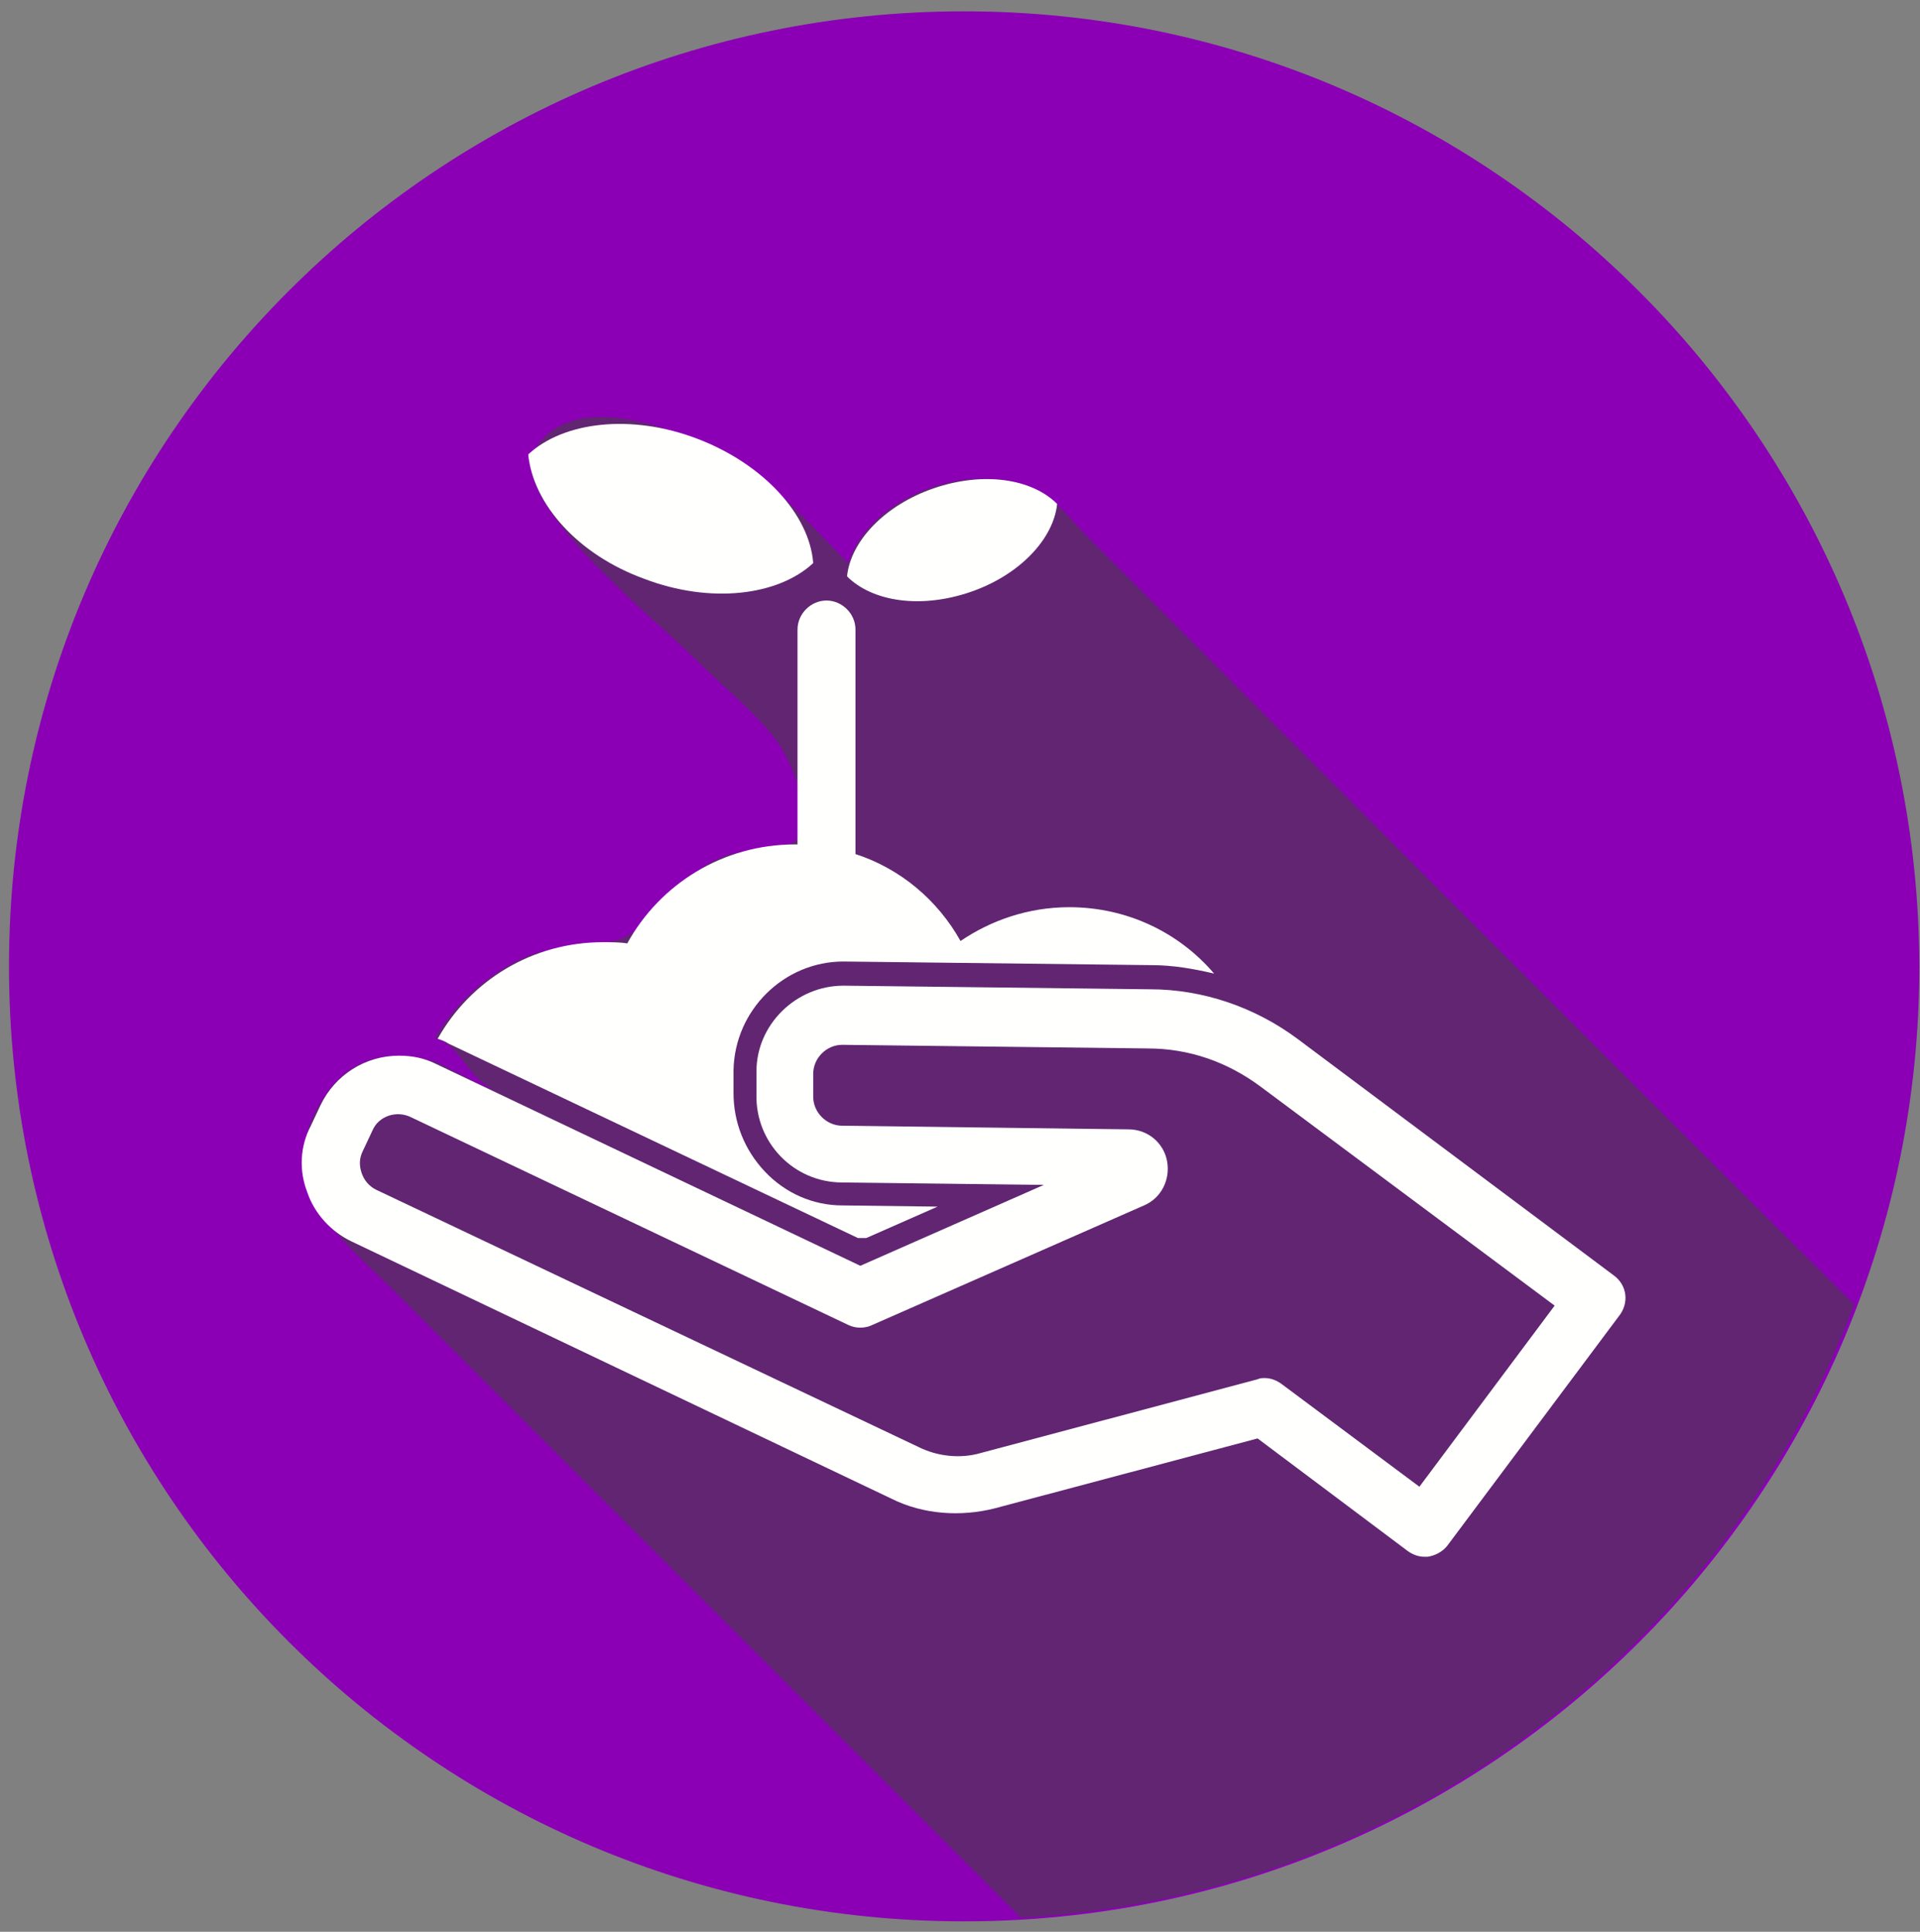 <?xml version="1.0" encoding="utf-8"?>
<!-- Generator: Adobe Illustrator 23.0.6, SVG Export Plug-In . SVG Version: 6.00 Build 0)  -->
<svg version="1.1" id="Layer_1" xmlns="http://www.w3.org/2000/svg" xmlns:xlink="http://www.w3.org/1999/xlink" x="0px" y="0px"
	 viewBox="0 0 159 160" style="enable-background:new 0 0 159 160;" xml:space="preserve">
<rect x="0" y="0" width="159" height="160" fill="#808080" stroke="none"/>
<style type="text/css">
	.st0{fill-rule:evenodd;clip-rule:evenodd;fill:#8B00B5;}
	.st1{fill-rule:evenodd;clip-rule:evenodd;fill:#612572;}
	.st2{fill-rule:evenodd;clip-rule:evenodd;fill:#FFFFFE;}
</style>
<title>Group</title>
<desc>Created with Sketch.</desc>
<g id="Page-2">
	<g id="Artboard" transform="translate(-305, -354)">
		<g id="Group" transform="translate(305.744, 354.938)">
			<path id="Fill-10" class="st0" d="M79.1,0C35.4,0,0,35.4,0,79.1c0,43.7,35.4,79.1,79.1,79.1s79.1-35.4,79.1-79.1
				C158.1,35.4,122.7,0,79.1,0"/>
			<path id="Fill-11" class="st1" d="M83.8,157.9c-16-16-46.4-46.4-52-52c-4.3-4.3-9.8-8.3-6.3-15c1.6-3,3.9-4.4,6.7-4.4
				c1,0,2,0.2,3.1,0.5c0.5,0.2,4.1,2.2,4.6,2.2c0,0,0,0,0.1,0c-2.1-1-2.6-3.5-4.7-4.2c1.7-2.9,4.3-5.2,7.3-6.6
				c2.8-1.3,6.8-0.6,8.9-2c2.9-2,4.1-5,7.7-6.4c1.4-0.6,5.3-0.6,5.9-1.3c1.7-2.1-0.4-6.9-1.7-8.5c-1.8-2.3-4.4-4.4-6.5-6.5
				c-3.2-3.2-16-13.4-13.3-17.5c1.2-1.9,3.2-2.6,5.5-2.6c5.2,0,11.9,3.8,14.4,6.1c2.1,1.9,4,4,6,6c1.4-4.3,6.6-7,11.2-7
				c1.6,0,3.1,0.3,4.5,1c1.6,0.8,2.8,2.5,4,3.7c1.8,1.8,3.7,3.7,5.5,5.5c2.8,2.9,37.9,38.1,58.1,58.2
				C142.1,135.5,115.5,156.1,83.8,157.9"/>
			<path id="Fill-12" class="st2" d="M116.8,122.2l-11.4-8.5c-0.4-0.3-0.9-0.5-1.4-0.5c-0.2,0-0.4,0-0.6,0.1l-22.9,6.1
				c-1.7,0.5-3.6,0.3-5.2-0.5L30.4,97.6c-0.6-0.3-1-0.8-1.2-1.4C29,95.6,29,95,29.3,94.4l0.8-1.7c0.5-1.2,2-1.7,3.2-1.1l36.2,17.2
				c0.6,0.3,1.4,0.3,2,0l22.5-9.9c1.4-0.6,2.2-2.1,1.9-3.7c-0.3-1.5-1.6-2.6-3.2-2.6l-23.7-0.3c-1.3,0-2.4-1.1-2.4-2.4l0-1.9
				c0-1.3,1.1-2.4,2.4-2.4l25.3,0.3c3.4,0,6.6,1.1,9.4,3.2l24.3,18.1L116.8,122.2z M132.9,104.7l-26.2-19.6
				c-3.5-2.6-7.8-4.1-12.2-4.1l-25.3-0.3h-0.1c-3.9,0-7.2,3.2-7.2,7.1l0,1.9c-0.1,4,3.1,7.3,7.1,7.3l16.7,0.2l-15.2,6.7L35.4,87.2
				c-1-0.5-2-0.7-3.1-0.7c-2.8,0-5.3,1.6-6.5,4.1l-0.8,1.7C24.1,94,24,96,24.7,97.8c0.6,1.8,2,3.3,3.7,4.1l44.7,21.3
				c2.6,1.3,5.7,1.5,8.5,0.8l21.8-5.8l12.4,9.3c0.4,0.3,0.9,0.5,1.4,0.5c0.1,0,0.2,0,0.3,0c0.6-0.1,1.2-0.4,1.6-0.9l14.2-19
				C134.2,107,134,105.5,132.9,104.7L132.9,104.7z"/>
			<path id="Fill-13" class="st2" d="M70.3,101.6H71l5.9-2.6L69,98.9c-2.4,0-4.7-1-6.4-2.8c-1.7-1.8-2.6-4.1-2.6-6.5l0-1.9
				c0.1-5,4.2-9,9.1-9L94.6,79c1.8,0,3.5,0.3,5.2,0.7c-2.9-3.4-7.2-5.5-12-5.5c-3.4,0-6.5,1.1-9,2.8c-1.9-3.4-5-6-8.7-7.2V51.2
				c0-1.3-1.1-2.4-2.4-2.4c-1.3,0-2.4,1.1-2.4,2.4V69l-0.2,0c-6,0-11.2,3.3-13.9,8.2c-0.6-0.1-1.3-0.1-2-0.1c-5.9,0-11,3.2-13.7,8
				c0.3,0.1,0.6,0.2,0.9,0.4L70.3,101.6"/>
			<path id="Fill-14" class="st2" d="M52.6,47c5.5,2.1,11.1,1.4,14-1.3c-0.3-4-4.1-8.2-9.6-10.3c-5.5-2.1-11.1-1.4-14,1.3
				C43.4,40.8,47.1,45,52.6,47"/>
			<path id="Fill-15" class="st2" d="M79.6,48.1c4.1-1.4,6.9-4.4,7.2-7.3c-2.1-2.1-6.1-2.7-10.2-1.3c-4.1,1.4-6.9,4.4-7.2,7.3
				C71.5,48.9,75.5,49.5,79.6,48.1"/>
		</g>
	</g>
</g>
</svg>
